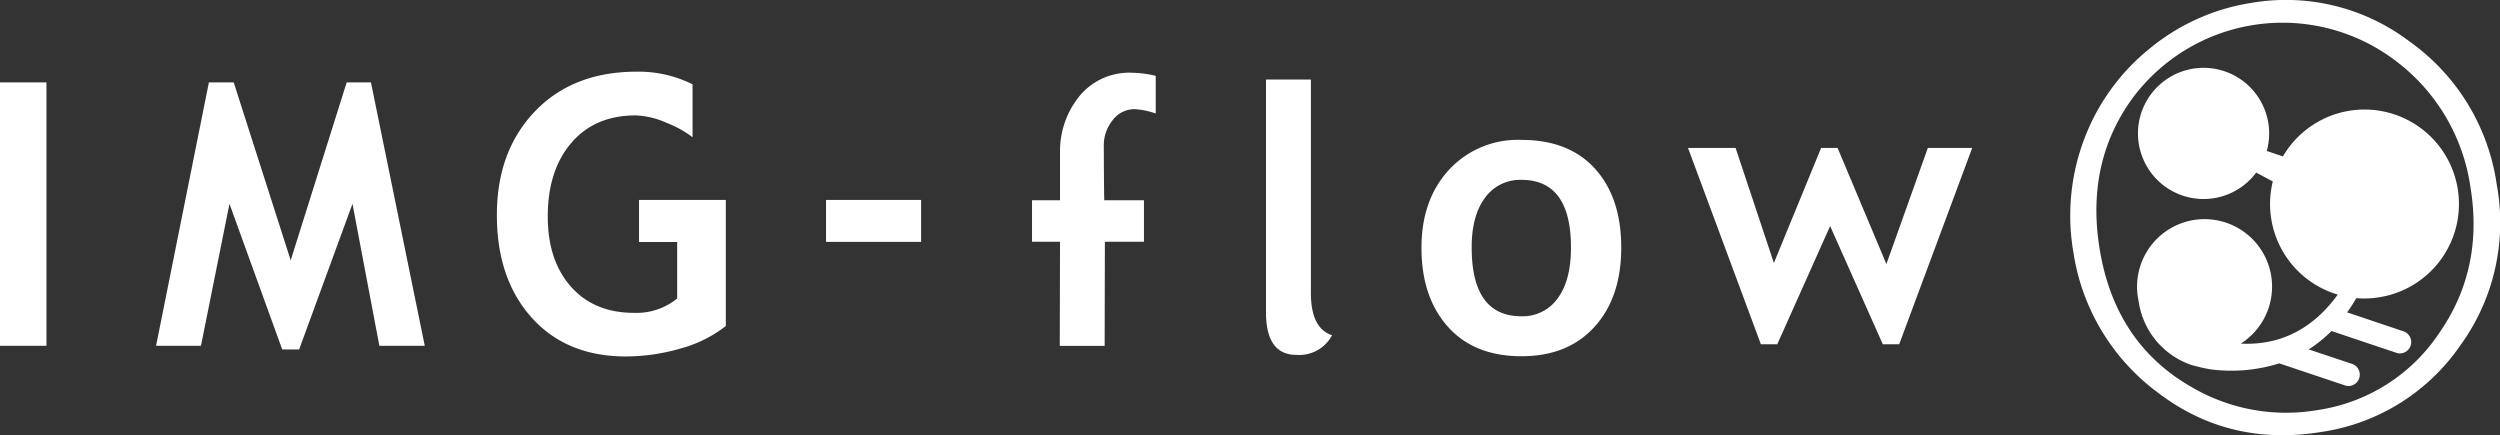 <svg xmlns="http://www.w3.org/2000/svg" width="422.199" height="73.495"><rect width="100%" height="100%" fill="#333333" stroke="none"/><defs><style>.a{fill:#fff}</style></defs><path class="a" d="M0 58.402V13.918h7.847v44.484ZM71.735 58.402h-7.668l-4.54-23.981-9.012 24.6h-2.853l-8.91-24.6-4.814 23.981h-7.581l8.92-44.484h4.191l9.624 30.041 9.454-30.041h4.1ZM139.501 40.841v-7.075h16.053v7.075ZM240.06 41.812q0-8.067 4.636-13.126a15.817 15.817 0 0 1 12.244-5.06c5.331 0 9.473 1.61 12.421 4.868s4.432 7.671 4.432 13.315-1.505 10.069-4.512 13.386-7.109 4.964-12.341 4.964q-8 0-12.449-5.013t-4.431-13.334Zm8.478 0q0 11.6 8.4 11.6a7.254 7.254 0 0 0 6.11-3.013q2.256-3.017 2.256-8.589 0-11.436-8.366-11.436a7.281 7.281 0 0 0-6.135 3.01q-2.276 3.018-2.268 8.425ZM320.733 58.145h-2.76l-8.9-19.969-8.932 19.969h-2.761l-12.31-33.163h8.036l6.466 19.434 7.977-19.434h2.782l8.242 19.61 7-19.61h7.492ZM221.383 49.445V13.426h-7.581v39.341c0 4.769 1.722 7.164 5.152 7.164a6.239 6.239 0 0 0 6-3.322q-3.577-1.15-3.571-7.164ZM186.409 24.79a6.8 6.8 0 0 1 1.505-4.506 4.635 4.635 0 0 1 3.656-1.854 12.813 12.813 0 0 1 3.607.742v-6.363a19.014 19.014 0 0 0-4.126-.529 10.9 10.9 0 0 0-8.506 3.656 14.721 14.721 0 0 0-3.53 9.544v8.345h-4.728v7h4.729l-.043 17.58h7.578l.04-17.58h6.6v-7h-6.694c-.057-.278-.088-8.774-.088-9.035ZM107.919 40.866h6.441v9.547a10.892 10.892 0 0 1-7.3 2.42q-6.738 0-10.651-4.438t-3.9-11.844q0-7.789 3.984-12.428t10.868-4.634a14.141 14.141 0 0 1 5.254 1.27 17.765 17.765 0 0 1 4.345 2.42v-8.94a20.42 20.42 0 0 0-9.4-2.136q-10.817 0-17.237 6.725t-6.41 17.5q0 10.759 5.872 17.308t15.9 6.562a33.38 33.38 0 0 0 9.272-1.351 21.538 21.538 0 0 0 7.619-3.789V33.766h-14.657ZM406.92 7.004a34.533 34.533 0 0 0-26.812-6.5 35.543 35.543 0 0 0-17.19 7.795 35.792 35.792 0 0 0-10.975 15.3 36.387 36.387 0 0 0-1.793 18.977 36.189 36.189 0 0 0 14.412 23.835q11.995 9.065 27.476 6.537a34.55 34.55 0 0 0 23.424-14.566 35.285 35.285 0 0 0 6.181-27.244A35.853 35.853 0 0 0 406.92 7.004Zm4.988 49.278a29.892 29.892 0 0 1-20.451 12.959 31.529 31.529 0 0 1-21.415-3.916q-12.86-7.384-15.453-23.261-2.324-14.242 5.18-24.967a31.549 31.549 0 0 1 44.531-7.031 32.428 32.428 0 0 1 12.922 21.635q2.243 13.74-5.314 24.581Z"/><path class="a" d="M401.888 50.187a15.948 15.948 0 1 0-16.35-23.767l-2.726-.927a11.077 11.077 0 1 0-1.79 3.656l2.809 1.49a15.951 15.951 0 0 0 10.969 19.11c-5 6.914-11.127 8.54-16.381 8.283a11.4 11.4 0 1 0-17.339-7.637c.025.164.062.309.093.479a13.342 13.342 0 0 0 8.944 10.768 29.185 29.185 0 0 0 3.174.729 26.981 26.981 0 0 0 11.63-1.008l.059.022 11.2 3.755a1.916 1.916 0 0 0 1.106-3.659l-7.393-2.473a22.61 22.61 0 0 0 3.842-3.106l11.126 3.734a1.916 1.916 0 0 0 1.107-3.659l-9.581-3.224a27.584 27.584 0 0 0 1.545-2.4 15.878 15.878 0 0 0 3.956-.166Z"/></svg>